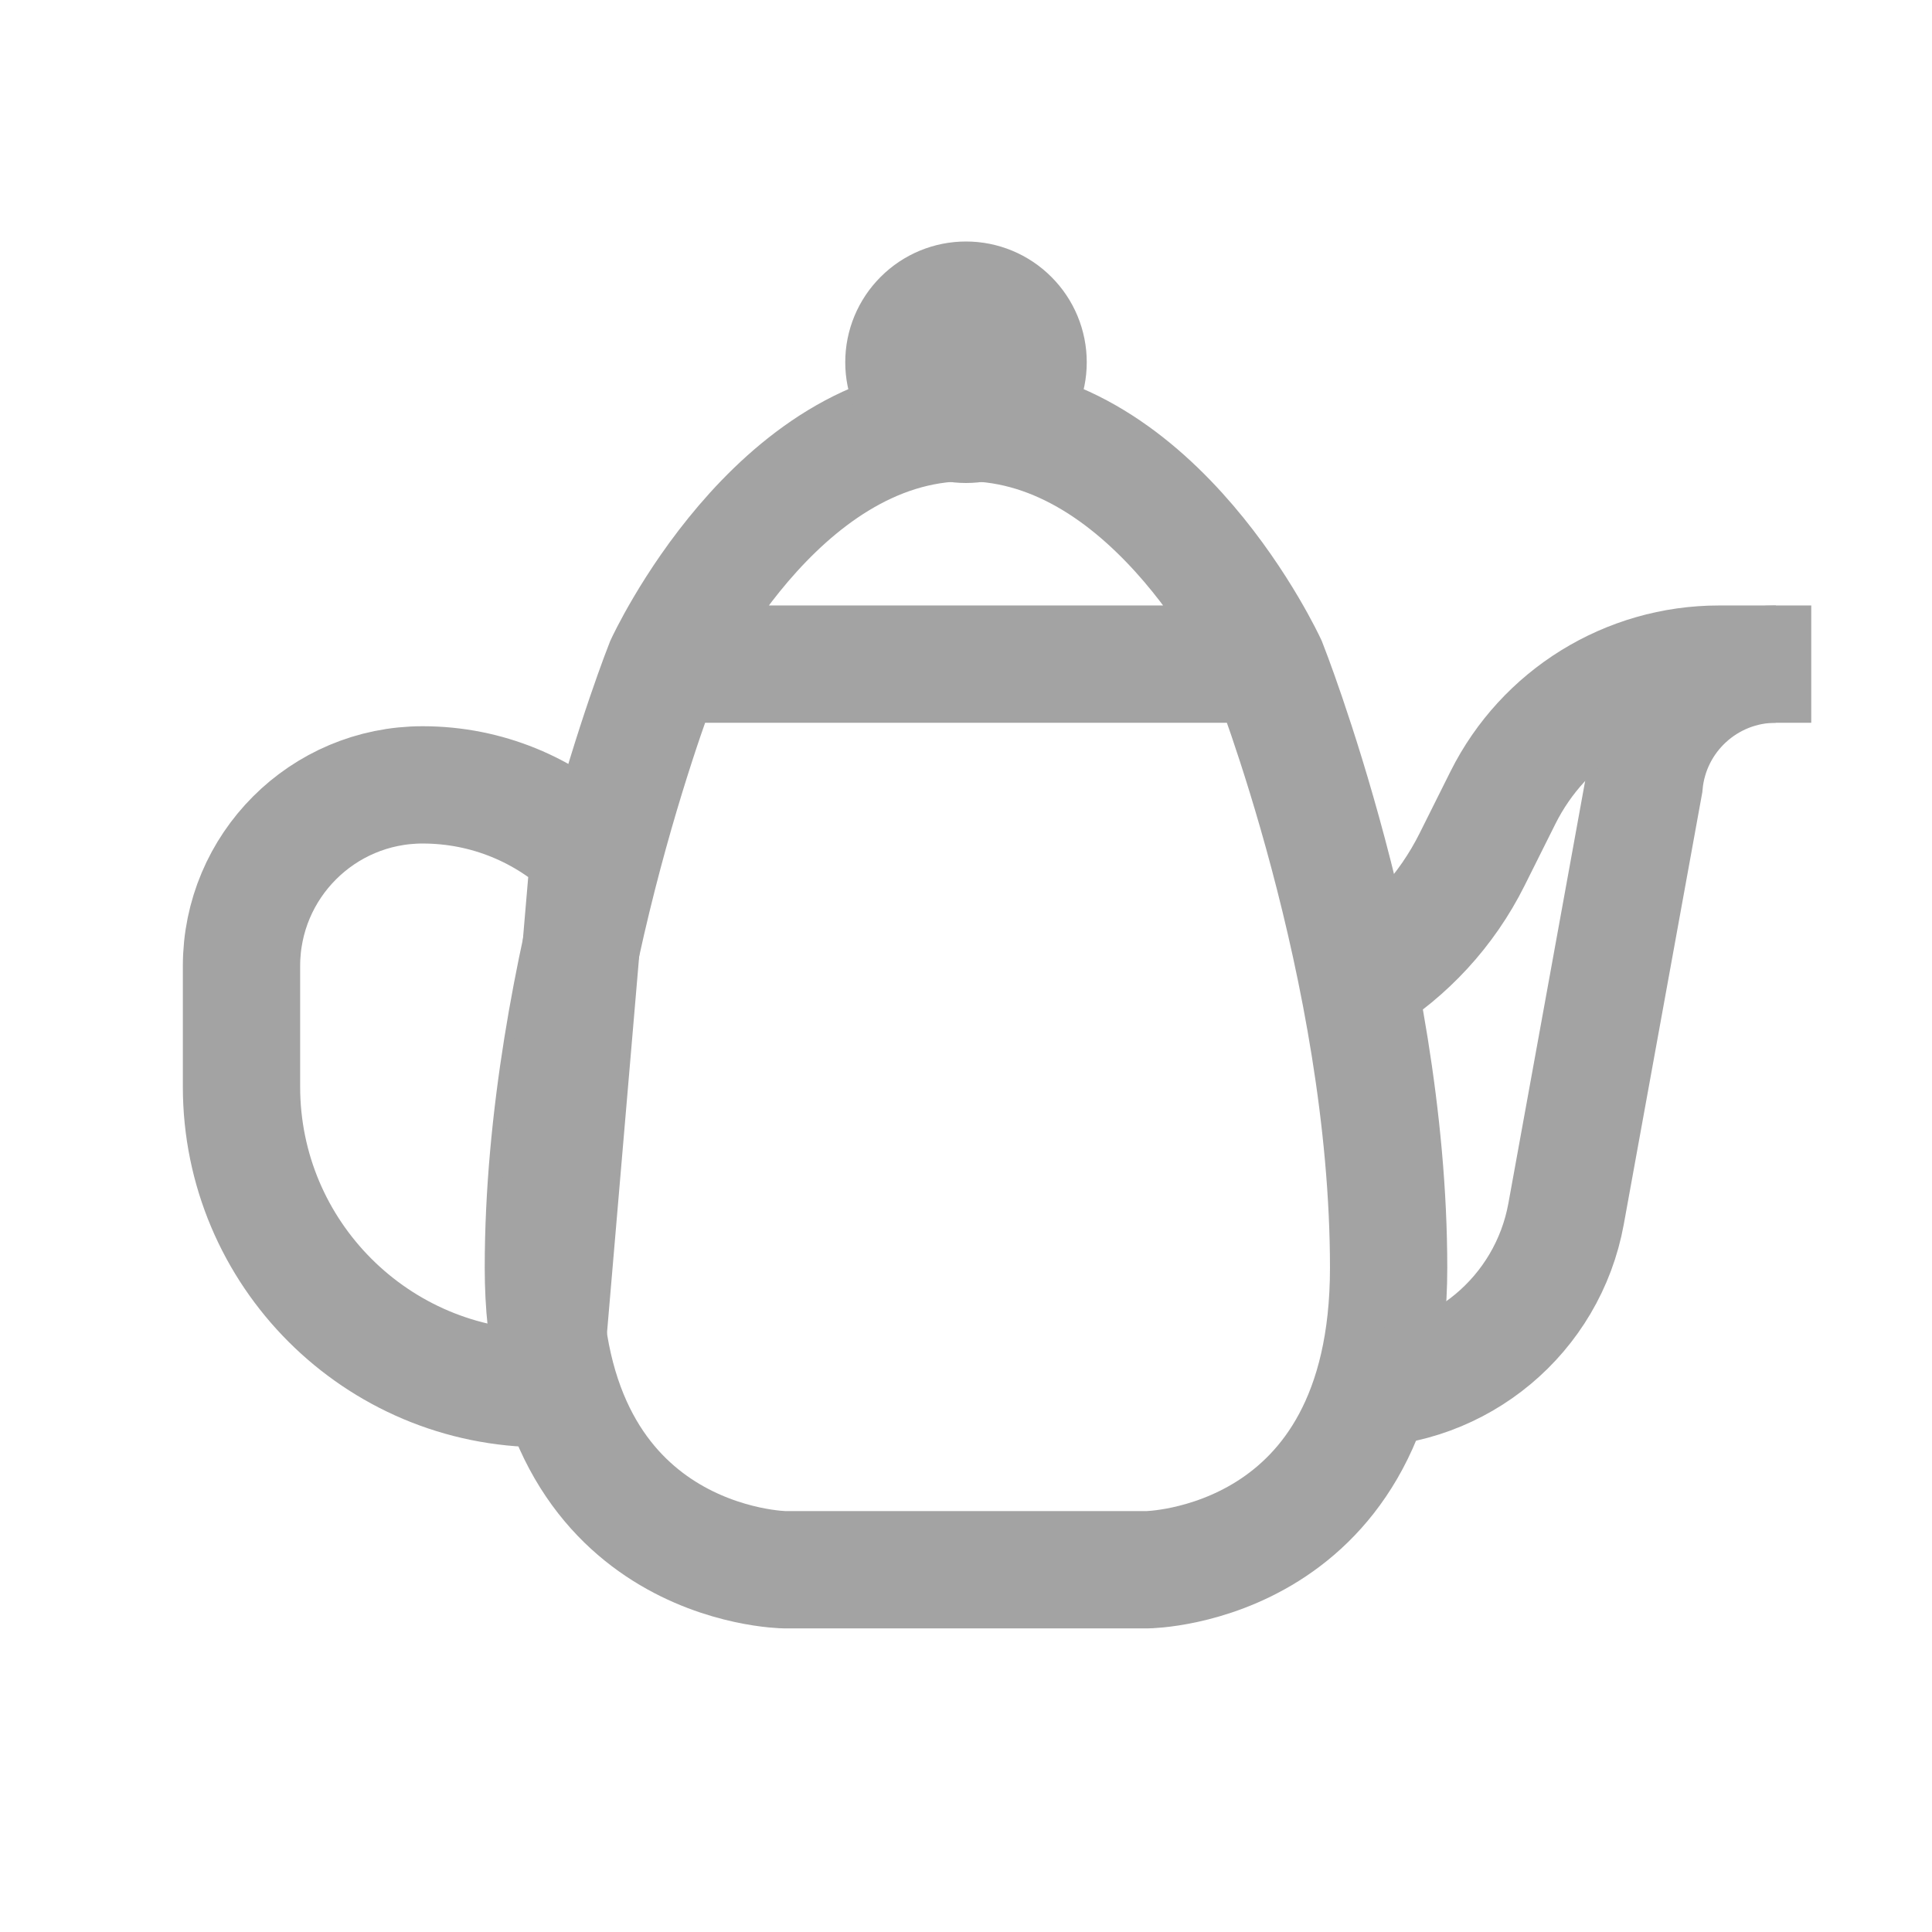 <svg width="28" height="28" viewBox="0 0 28 28" fill="none" xmlns="http://www.w3.org/2000/svg">
<path d="M10.083 9.625H17.917M18.375 9.625C18.375 9.625 16.765 6.125 14 6.125C11.235 6.125 9.625 9.625 9.625 9.625C9.625 9.625 7.875 14.034 7.875 18.375C7.875 22.716 11.375 22.75 11.375 22.75H16.625C16.625 22.75 20.125 22.714 20.125 18.375C20.125 14.036 18.375 9.625 18.375 9.625Z" stroke="#A3A3A3" stroke-width="1.7" stroke-miterlimit="10"/>
<path d="M14 3.5C13.536 3.5 13.091 3.684 12.763 4.013C12.434 4.341 12.25 4.786 12.25 5.25C12.25 5.714 12.434 6.159 12.763 6.487C13.091 6.816 13.536 7 14 7C14.464 7 14.909 6.816 15.237 6.487C15.566 6.159 15.75 5.714 15.75 5.25C15.75 4.786 15.566 4.341 15.237 4.013C14.909 3.684 14.464 3.5 14 3.5Z" fill="#A3A3A3"/>
<path d="M25.736 9.625C24.745 9.625 23.917 10.381 23.828 11.368L22.697 17.591C22.43 19.058 21.152 20.125 19.66 20.125M8.54 12.342C7.912 11.742 7.061 11.375 6.125 11.375C4.675 11.375 3.5 12.55 3.5 14V15.75C3.5 18.166 5.459 20.125 7.875 20.125L8.54 12.342Z" stroke="#A3A3A3" stroke-width="1.7" stroke-miterlimit="10"/>
<path d="M26.25 9.625H24.913C23.587 9.625 22.375 10.374 21.782 11.56L21.334 12.457C20.964 13.198 20.4 13.802 19.722 14.221" stroke="#A3A3A3" stroke-width="1.7" stroke-miterlimit="10"/>
</svg>

